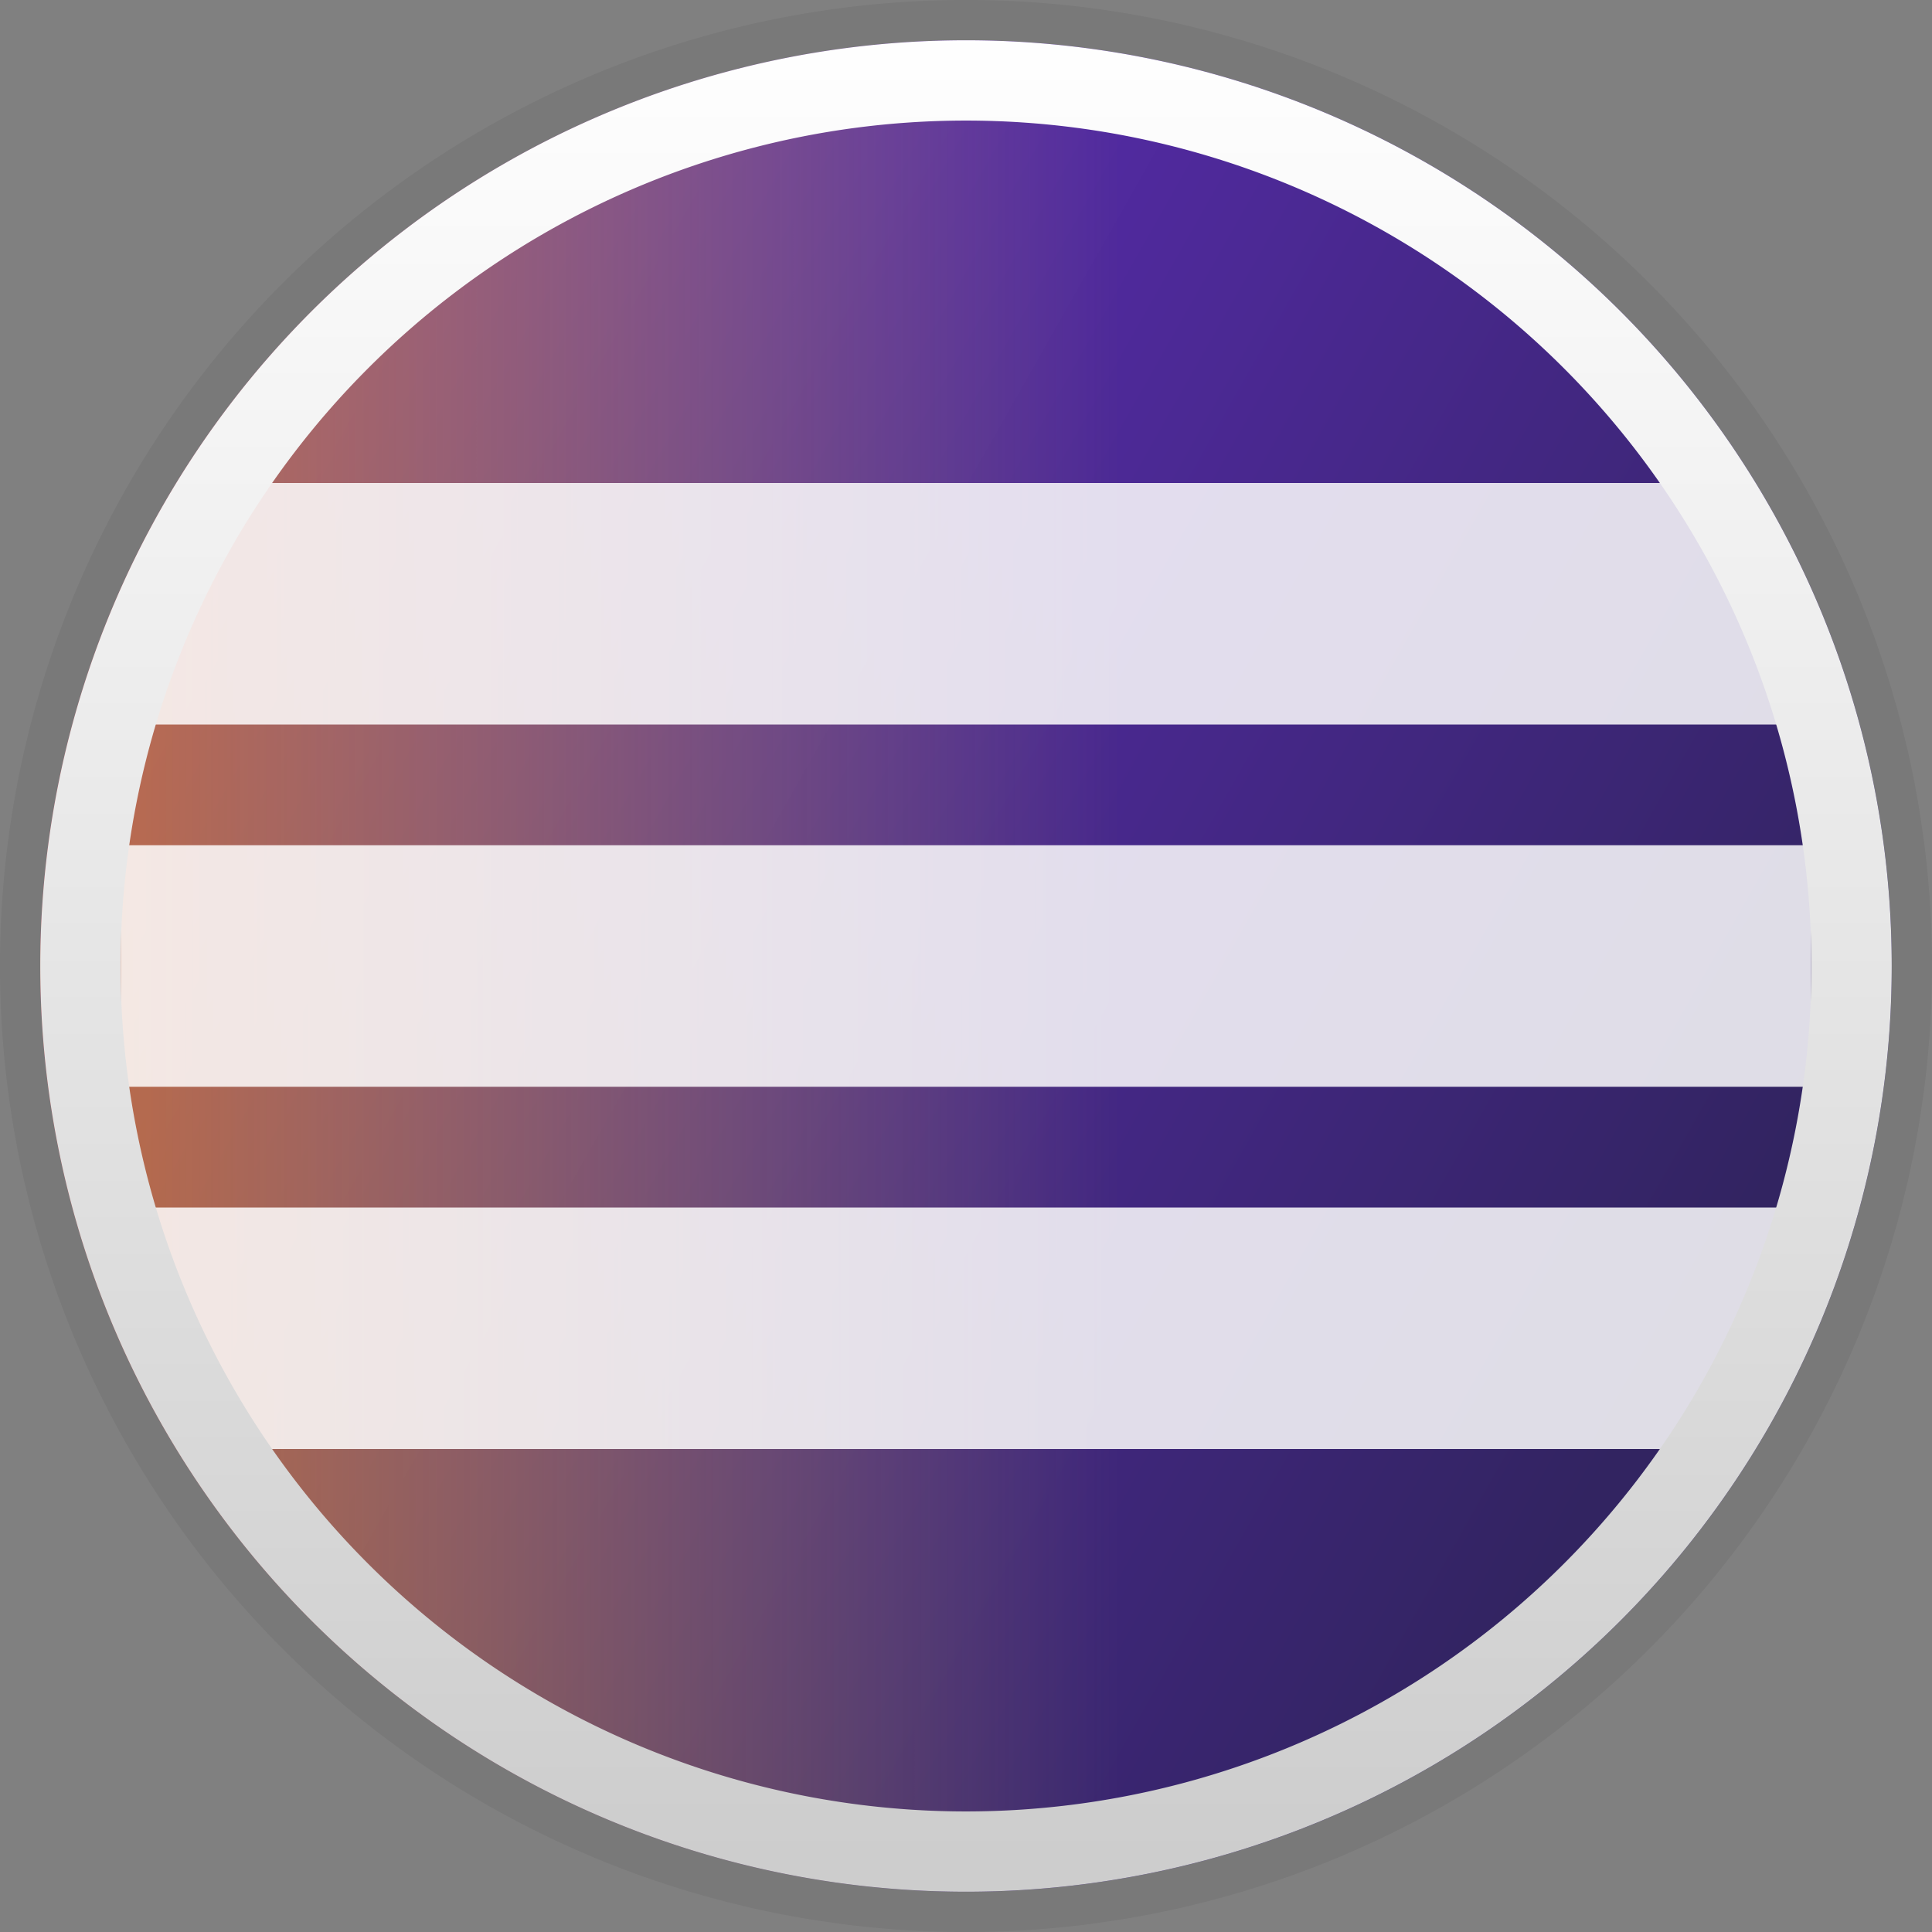 <svg xmlns="http://www.w3.org/2000/svg" xmlns:xlink="http://www.w3.org/1999/xlink" height="16" viewBox="0 0 16 16" width="16"><rect x="0" y="0" width="16" height="16" fill="#808080" stroke="none"/><title>Template icons dark</title><defs><linearGradient id="d"><stop offset="0" stop-color="#e6e223" stop-opacity="0"/><stop offset="1" stop-color="#f99500" stop-opacity=".598"/></linearGradient><linearGradient id="c"><stop offset="0" stop-color="#cdcdcd"/><stop offset="1" stop-color="#fff"/></linearGradient><linearGradient id="b"><stop offset="0" stop-color="#fff" stop-opacity=".427"/><stop offset=".423" stop-color="#fafcfe"/><stop offset="1" stop-color="#fff" stop-opacity=".49"/></linearGradient><linearGradient id="a"><stop offset="0" stop-color="#322461"/><stop offset="1" stop-color="#6d2fd8"/></linearGradient><linearGradient xlink:href="#a" id="e" x1="37.702" y1="34.889" x2="-2.538" y2="12.087" gradientUnits="userSpaceOnUse" gradientTransform="matrix(.373 0 0 .373 -72.387 -73.505)"/><linearGradient xlink:href="#d" id="f" gradientUnits="userSpaceOnUse" gradientTransform="matrix(.373 0 0 .373 -72.387 -73.505)" x1="25.908" y1="26.373" x2="3.094" y2="26.373"/><linearGradient gradientTransform="matrix(.167 0 0 .167 -90.667 -90.667)" xlink:href="#c" id="g" x1="161.772" y1="204" x2="161.772" y2="113" gradientUnits="userSpaceOnUse"/></defs><g color="#000"><path style="isolation:auto;mix-blend-mode:normal;marker:none" d="M16 8a8 8 0 0 1-8 8 8 8 0 0 1-8-8 8 8 0 0 1 8-8 8 8 0 0 1 8 8z" display="block" overflow="visible" fill-opacity=".058"/><path style="isolation:auto;mix-blend-mode:normal;marker:none" d="M-56.333-64A7.667 7.667 0 0 1-64-56.333 7.667 7.667 0 0 1-71.667-64 7.667 7.667 0 0 1-64-71.667 7.667 7.667 0 0 1-56.333-64z" display="block" overflow="visible" fill="url(#e)" transform="translate(72 72)"/><path d="M-56.333-64A7.667 7.667 0 0 1-64-56.333 7.667 7.667 0 0 1-71.667-64 7.667 7.667 0 0 1-64-71.667 7.667 7.667 0 0 1-56.333-64z" style="isolation:auto;mix-blend-mode:normal;marker:none" overflow="visible" fill="url(#f)" transform="translate(72 72)"/><path style="isolation:auto;mix-blend-mode:normal;marker:none" d="M2 4h12l.77 2H1.23zM1 7h14v2H1zM1.23 10h13.542L14 12H2z" display="block" overflow="visible" fill="#fff" fill-opacity=".842" paint-order="fill markers stroke"/><path style="isolation:auto;mix-blend-mode:normal;marker:none" d="M-56.666-64A7.334 7.334 0 0 1-64-56.666 7.334 7.334 0 0 1-71.334-64 7.334 7.334 0 0 1-64-71.334 7.334 7.334 0 0 1-56.666-64z" overflow="visible" fill="none" stroke="url(#g)" stroke-width=".665" stroke-linejoin="round" transform="translate(72 72)"/></g></svg>